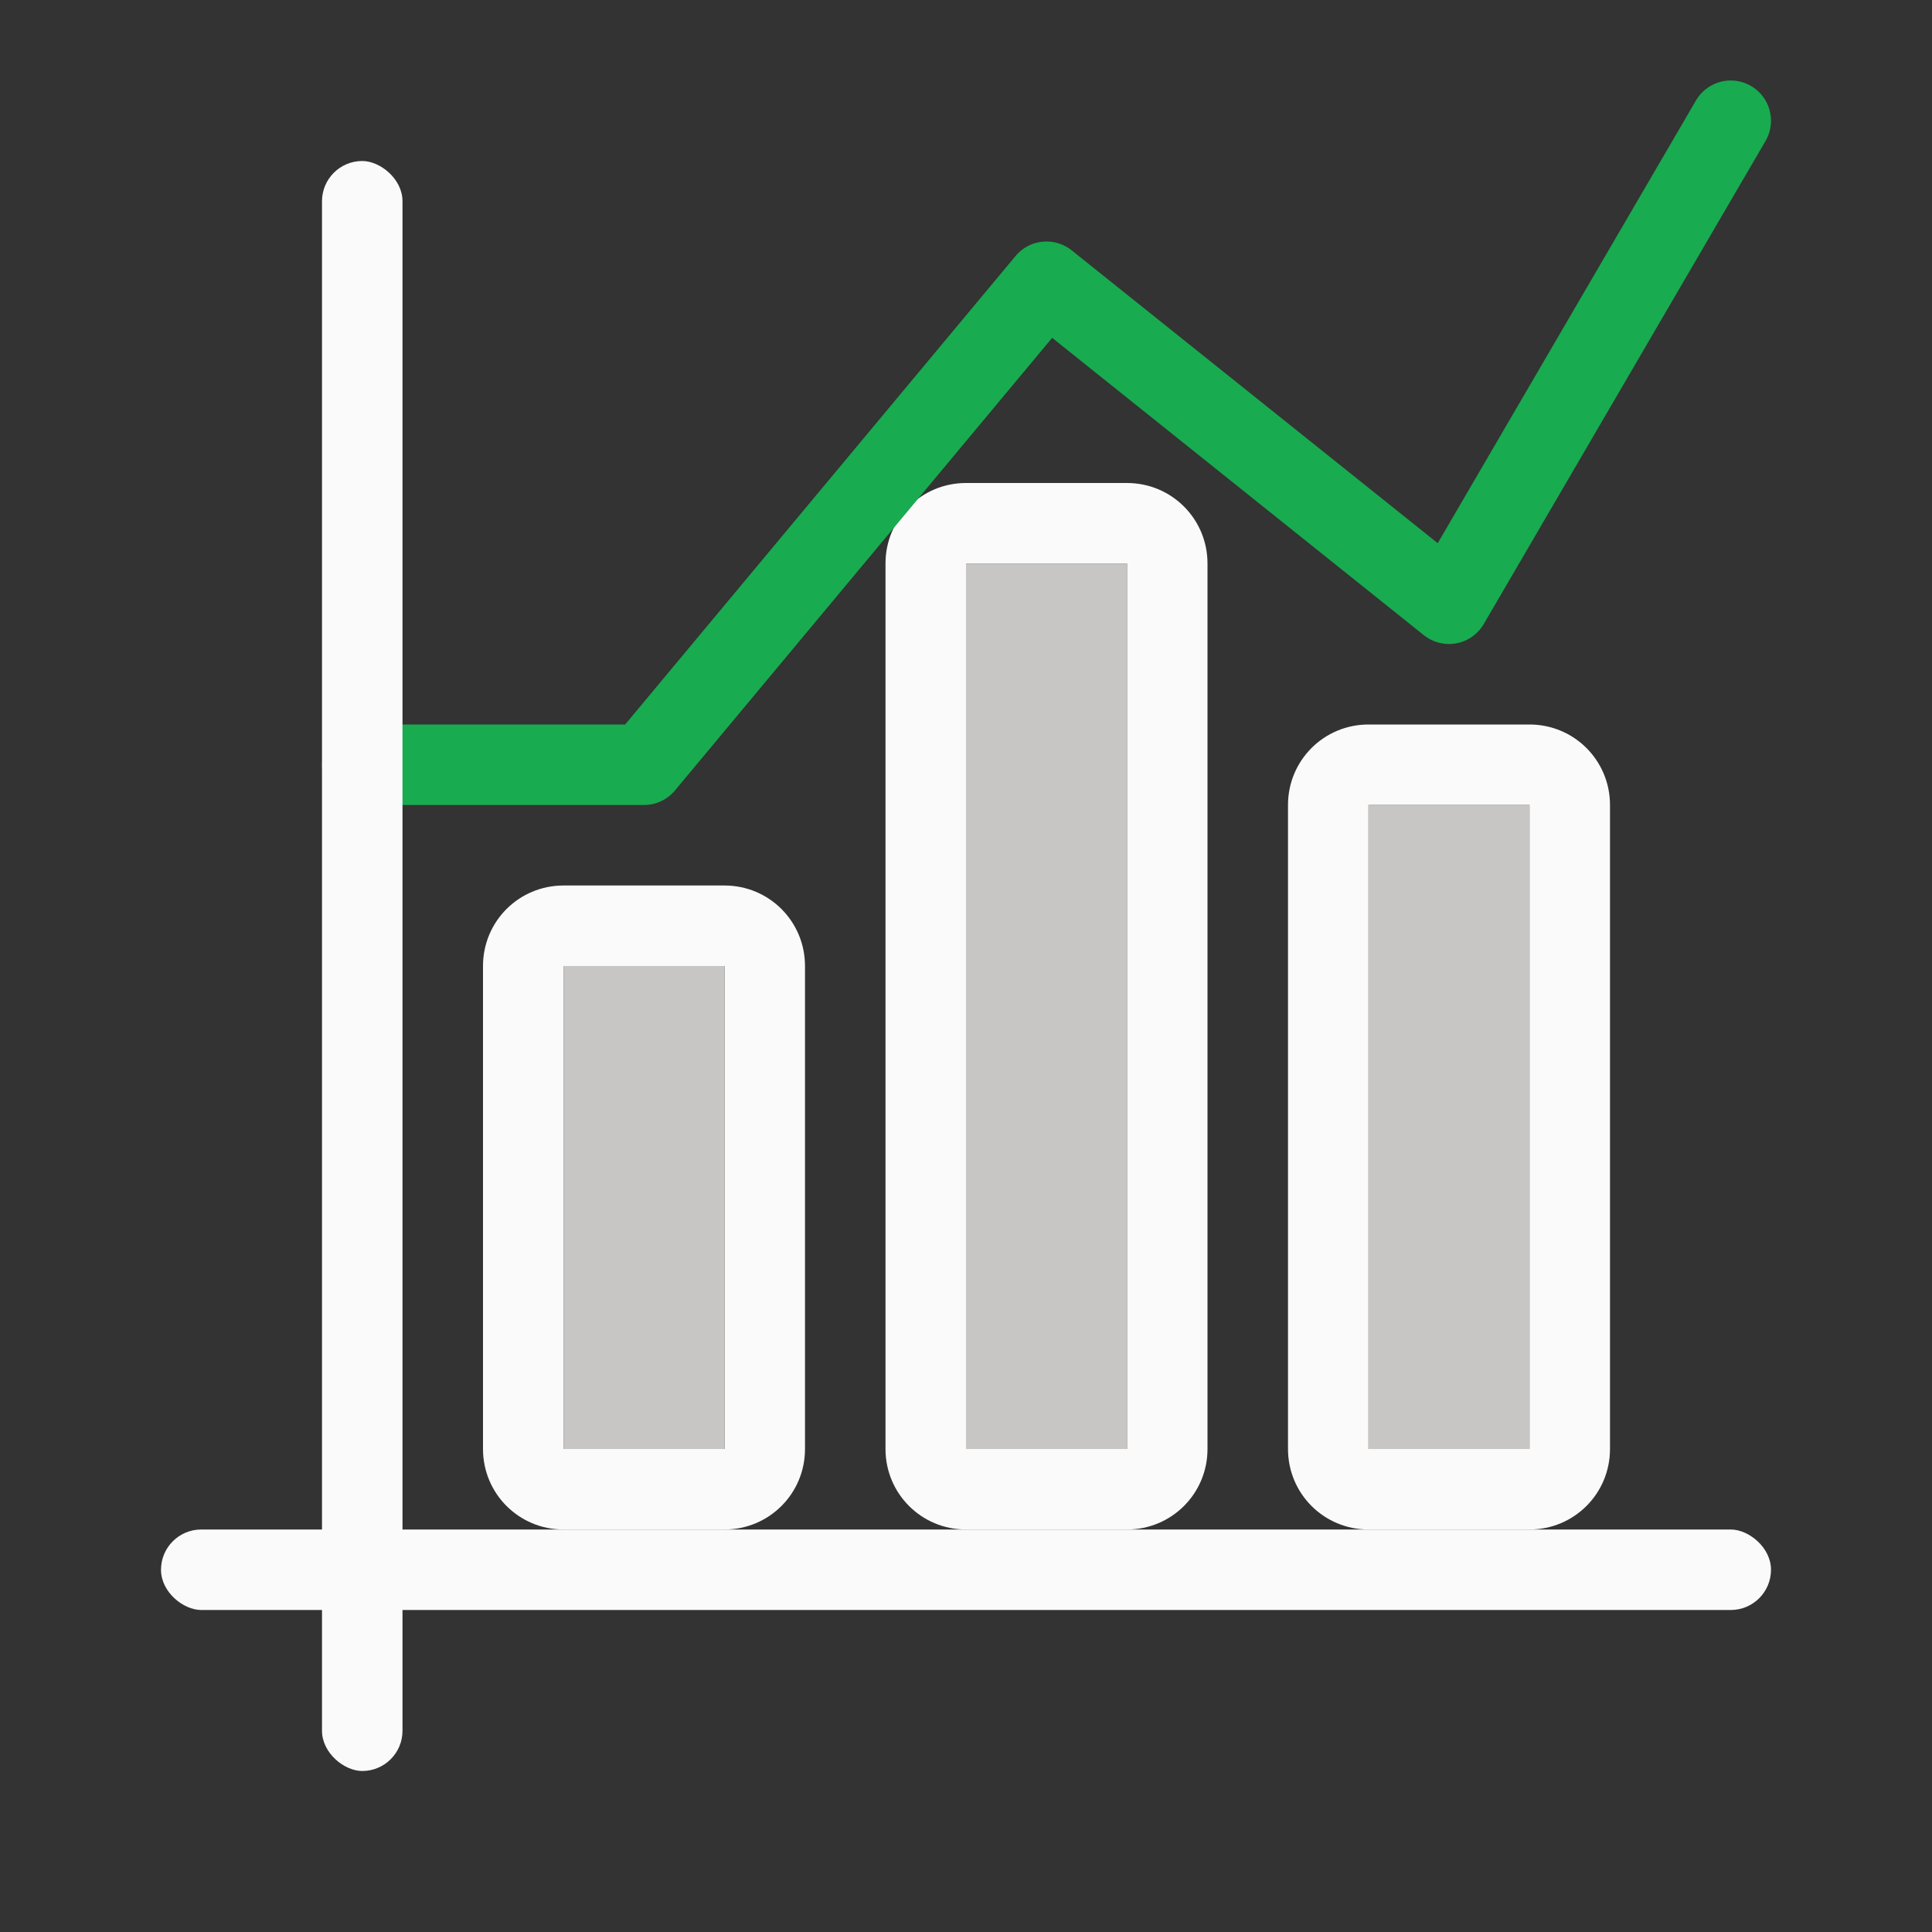 <svg viewBox="0 0 24 24" xmlns="http://www.w3.org/2000/svg"><rect x="0" y="0" width="24" height="24" fill="#333333" stroke="none"/><g fill="#fafafa"><path d="m7 11c-.554 0-1 .446-1 1v6c0 .554.446 1 1 1h2c.554 0 1-.446 1-1v-6c0-.554-.446-1-1-1zm0 1h2v6h-2z"/><path d="m12 6c-.554 0-1 .446-1 1v11c0 .554.446 1 1 1h2c.554 0 1-.446 1-1v-11c0-.554-.446-1-1-1zm0 1h2v11h-2z"/><path d="m17 9c-.554 0-1 .446-1 1v8c0 .554.446 1 1 1h2c.554 0 1-.446 1-1v-8c0-.554-.446-1-1-1zm0 1h2v8h-2z"/><rect height="20" ry=".5" transform="matrix(0 -1 -1 0 0 0)" width="1" x="-20" y="-22"/></g><path d="m17 10h2v8h-2z" fill="#c8c6c4"/><path d="m7 12h2v6h-2z" fill="#c8c6c4"/><path d="m4.5 9.5h3.5l5-6 5 4 3.5-6" fill="none" stroke="#18ab50" stroke-linecap="round" stroke-linejoin="round"/><rect fill="#fafafa" height="1" ry=".5" transform="matrix(0 -1 -1 0 0 0)" width="20" x="-22" y="-5"/><path d="m12 7h2v11h-2z" fill="#c8c6c4"/></svg>